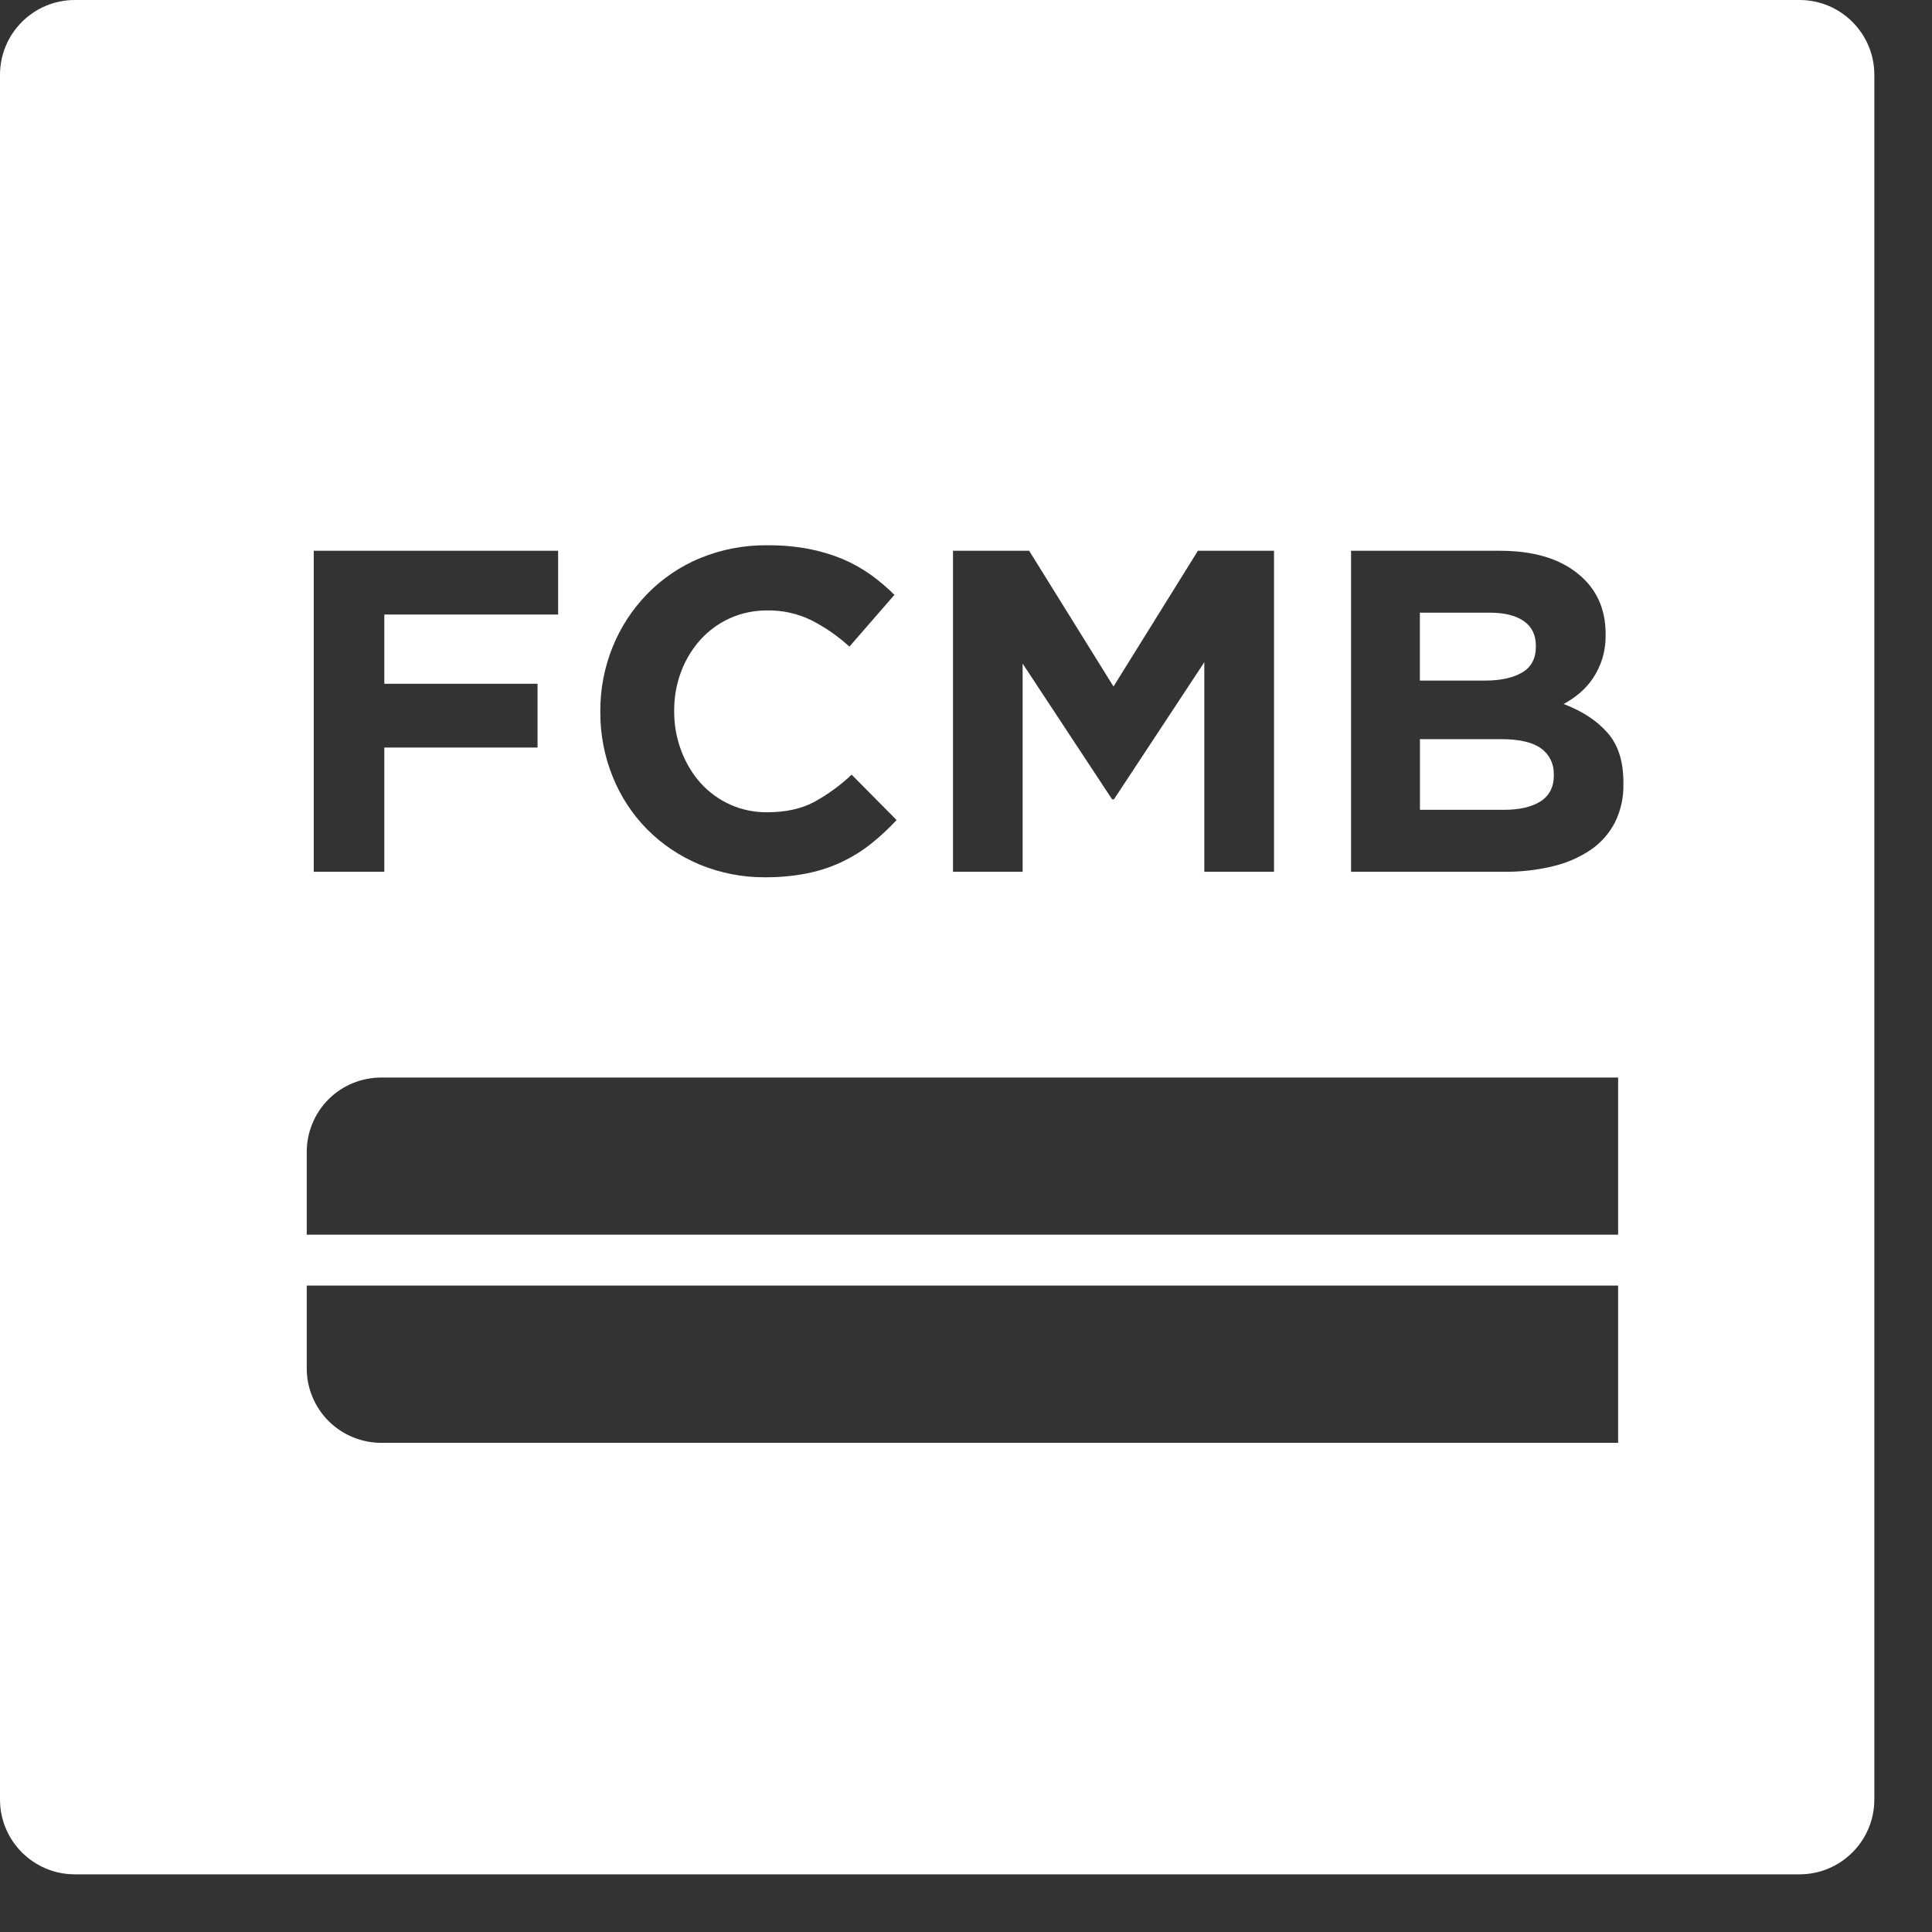 <svg width="26" height="26" viewBox="0 0 26 26" fill="none" xmlns="http://www.w3.org/2000/svg">
<rect x="0" y="0" width="26" height="26" fill="#333333" stroke="none"/>
<path fill-rule="evenodd" clip-rule="evenodd" d="M24.217 0H1.007C0.451 0 0 0.451 0 1.007V24.217C0 24.773 0.451 25.224 1.007 25.224H24.217C24.773 25.224 25.224 24.773 25.224 24.217V1.007C25.224 0.451 24.773 0 24.217 0ZM5.172 8.27V9.202H7.234V10.06H5.172V11.732H4.222V7.412H7.511V8.27H5.172ZM11.329 11.6C11.468 11.533 11.6 11.452 11.721 11.356C11.844 11.258 11.959 11.151 12.066 11.036L11.461 10.425C11.308 10.57 11.137 10.694 10.952 10.795C10.781 10.885 10.572 10.931 10.325 10.931C10.155 10.933 9.985 10.898 9.829 10.829C9.673 10.759 9.534 10.657 9.421 10.53C9.31 10.402 9.224 10.256 9.166 10.098C9.103 9.93 9.072 9.752 9.073 9.573V9.561C9.072 9.383 9.103 9.206 9.166 9.039C9.225 8.881 9.313 8.736 9.425 8.61C9.536 8.487 9.672 8.388 9.823 8.32C9.981 8.249 10.153 8.214 10.326 8.215C10.53 8.212 10.732 8.256 10.915 8.345C11.103 8.44 11.276 8.56 11.431 8.702L12.037 8.005C11.937 7.906 11.83 7.815 11.716 7.733C11.598 7.65 11.472 7.579 11.339 7.523C11.193 7.463 11.041 7.417 10.885 7.387C10.703 7.353 10.518 7.337 10.333 7.338C10.02 7.334 9.708 7.393 9.419 7.512C9.152 7.623 8.911 7.787 8.709 7.994C8.511 8.198 8.353 8.439 8.246 8.703C8.134 8.979 8.077 9.274 8.079 9.571V9.584C8.077 9.882 8.134 10.178 8.246 10.454C8.352 10.718 8.509 10.958 8.709 11.161C8.91 11.363 9.149 11.523 9.412 11.633C9.692 11.749 9.992 11.808 10.295 11.806C10.486 11.807 10.676 11.79 10.863 11.753C11.024 11.721 11.18 11.669 11.329 11.6ZM16.207 11.732V8.912L14.991 10.757H14.966L13.762 8.93V11.732H12.825V7.412H13.85L14.985 9.239L16.121 7.412H17.145V11.732H16.207ZM21.408 11.436C21.546 11.342 21.658 11.214 21.734 11.066C21.813 10.904 21.852 10.726 21.847 10.547V10.534C21.848 10.247 21.776 10.022 21.632 9.86C21.489 9.697 21.292 9.569 21.043 9.474C21.12 9.433 21.193 9.383 21.26 9.326C21.329 9.268 21.389 9.2 21.439 9.125C21.491 9.046 21.533 8.96 21.561 8.87C21.594 8.764 21.609 8.654 21.608 8.543V8.529C21.607 8.188 21.481 7.916 21.228 7.715C20.976 7.513 20.628 7.412 20.184 7.412H18.182V11.732H20.233C20.457 11.735 20.68 11.71 20.897 11.658C21.079 11.616 21.252 11.541 21.408 11.436ZM20.509 8.36C20.616 8.436 20.669 8.546 20.669 8.69L20.669 8.702C20.669 8.862 20.607 8.979 20.483 9.051C20.36 9.123 20.193 9.159 19.984 9.159H19.108V8.245H20.046C20.248 8.245 20.402 8.284 20.509 8.36ZM20.869 10.226C20.898 10.286 20.912 10.351 20.91 10.418L20.911 10.429C20.912 10.589 20.852 10.707 20.733 10.784C20.613 10.86 20.449 10.898 20.239 10.898H19.109V9.947H20.207C20.453 9.948 20.632 9.991 20.743 10.075C20.797 10.114 20.84 10.166 20.869 10.226ZM21.776 14.501V16.616H4.128V15.504C4.128 15.372 4.153 15.241 4.204 15.12C4.254 14.998 4.328 14.887 4.421 14.794C4.514 14.701 4.625 14.627 4.747 14.577C4.868 14.527 4.999 14.501 5.13 14.501H21.776ZM21.776 17.301H4.128V18.413C4.128 18.545 4.153 18.676 4.204 18.797C4.254 18.919 4.328 19.03 4.421 19.123C4.514 19.216 4.625 19.29 4.747 19.34C4.868 19.391 4.999 19.417 5.13 19.417H21.776V17.301Z" fill="white"/>
</svg>
